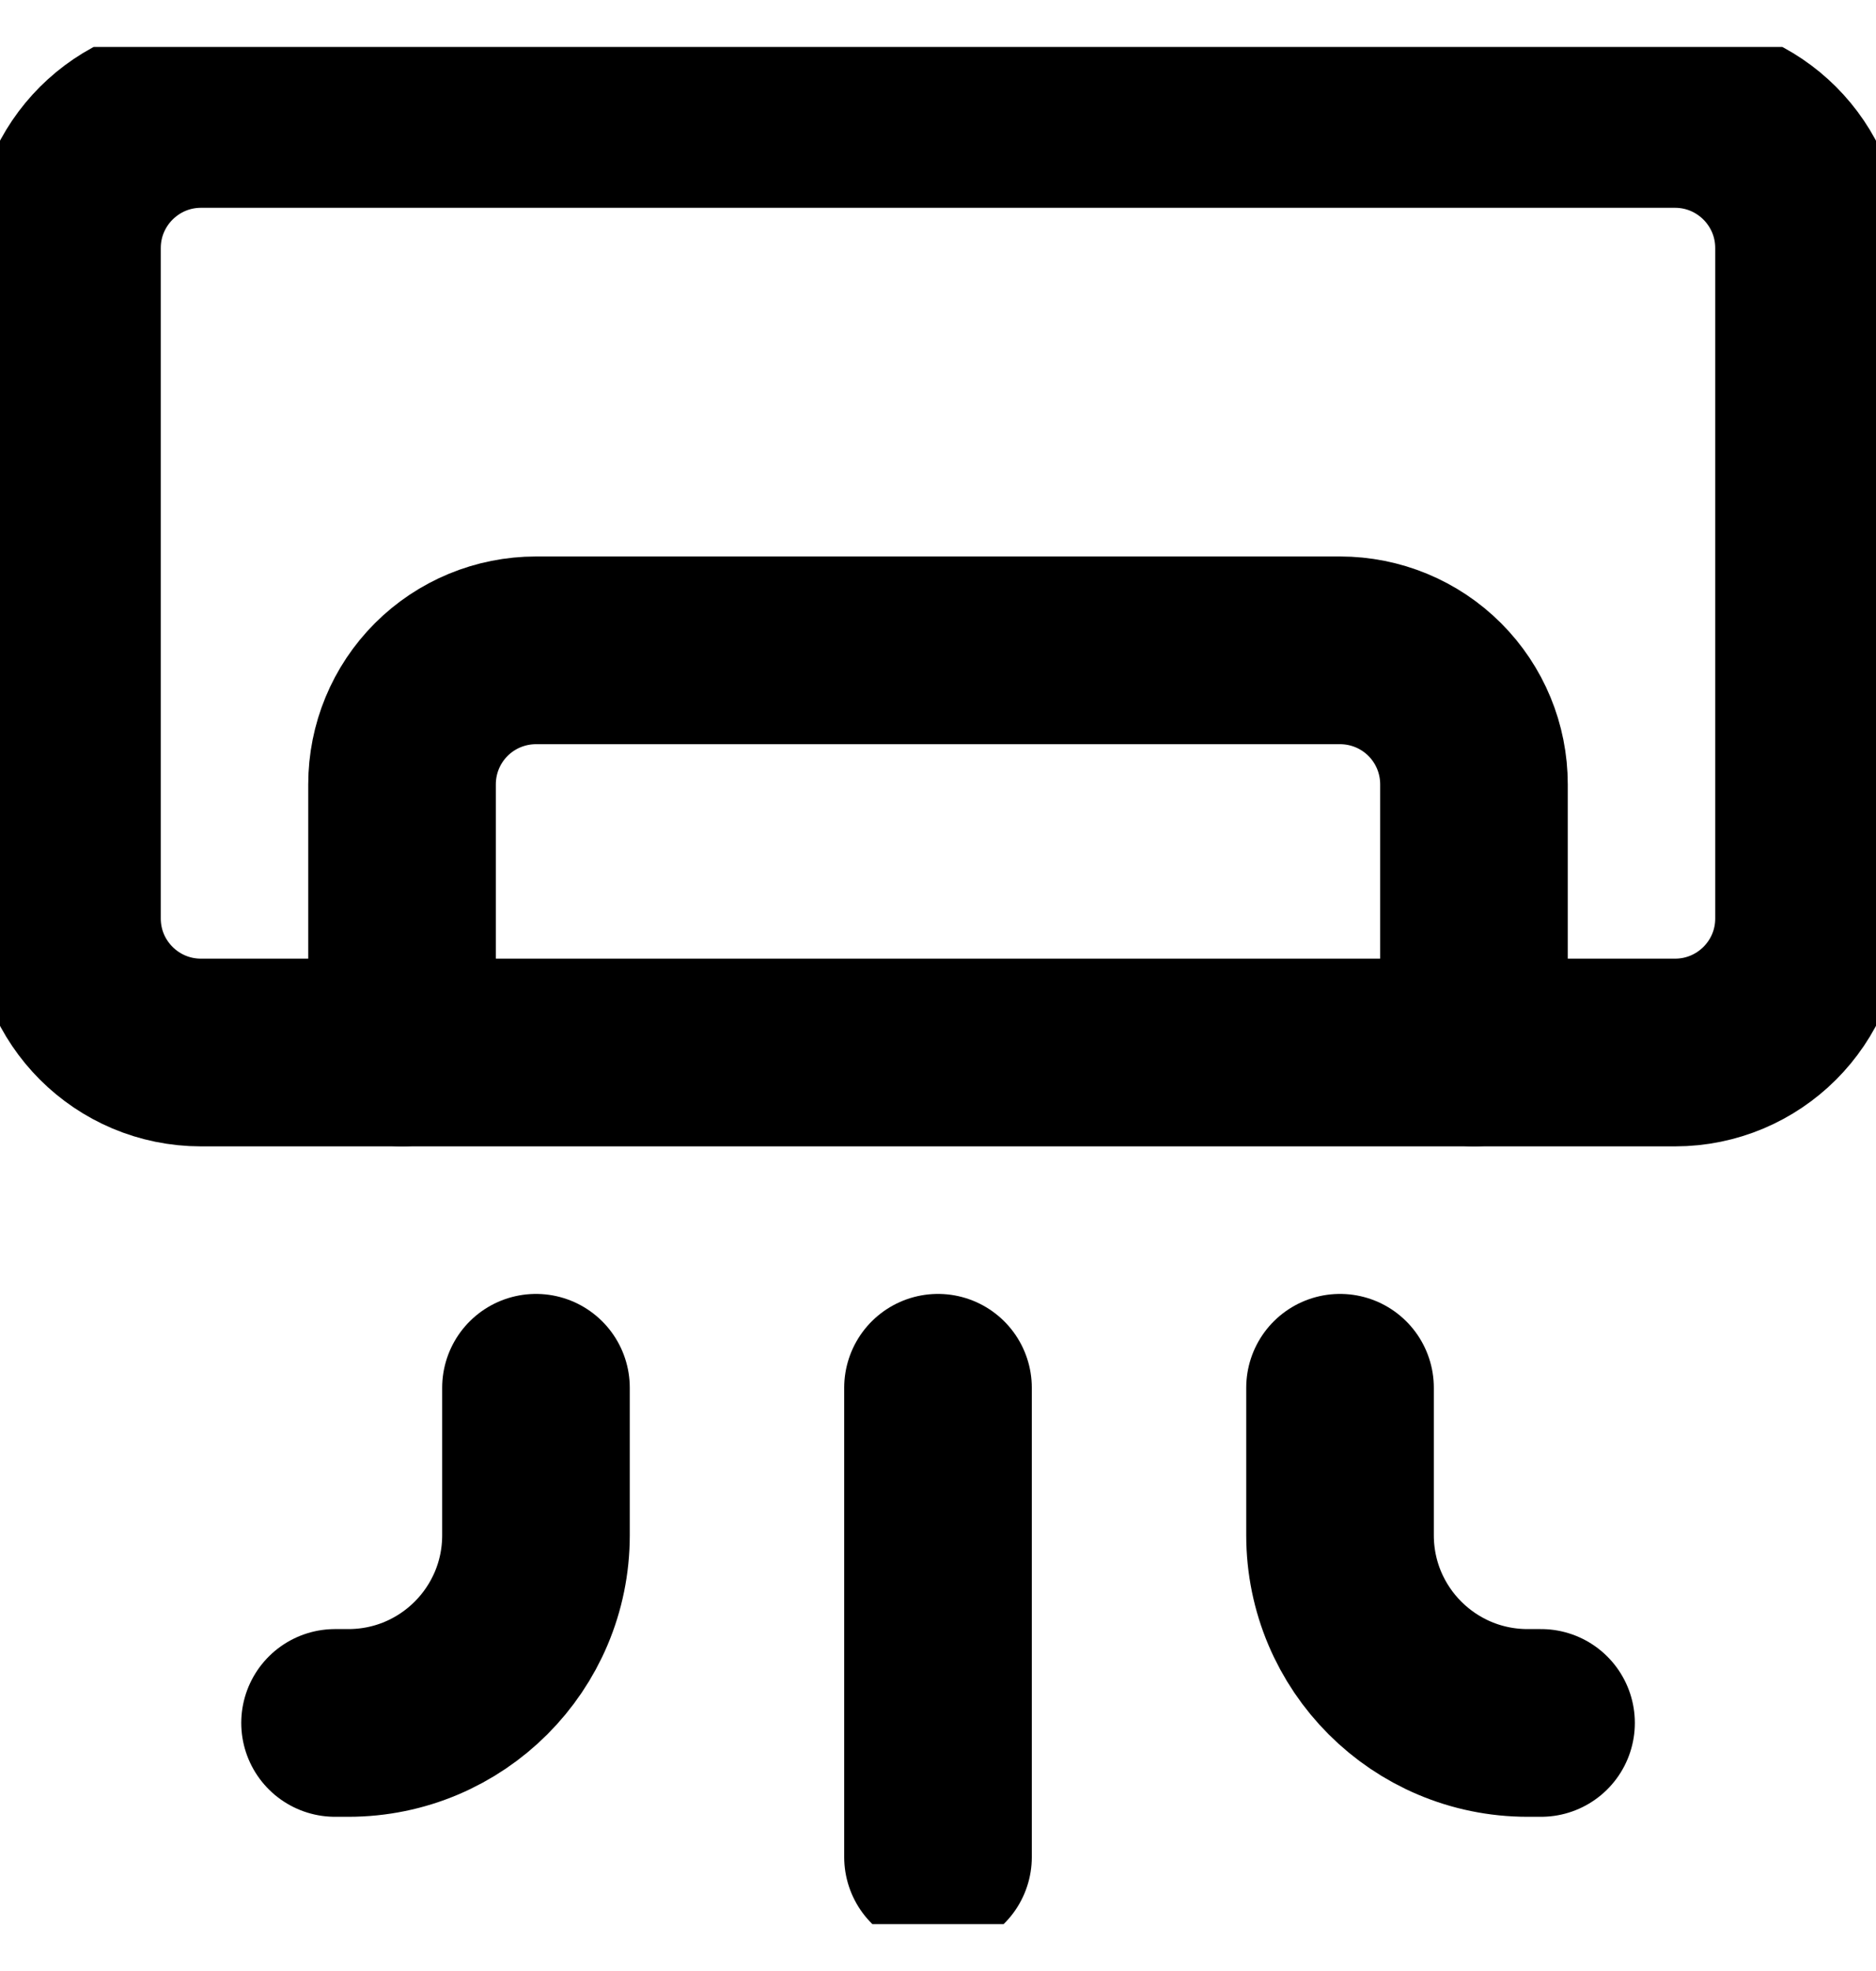 <svg width="20" height="21" viewBox="0 0 20 21" fill="none" xmlns="http://www.w3.org/2000/svg">
<g id="hotel-air-conditioner--heating-ac-air-hvac-cool-cooling-cold-hot-conditioning-hotel" clip-path="url(#clip0_60_3688)">
<g id="hotel-air-conditioner--heating-ac-air-hvac-cool-cooling-cold-hot-conditioning-hotel_2">
<path id="Vector" d="M17.857 1.214H2.143C1.354 1.214 0.714 1.854 0.714 2.643V9.786C0.714 10.575 1.354 11.214 2.143 11.214H17.857C18.646 11.214 19.286 10.575 19.286 9.786V2.643C19.286 1.854 18.646 1.214 17.857 1.214Z" stroke="black" stroke-width="2" stroke-linecap="round" stroke-linejoin="round"/>
<path id="Vector_2" d="M15.714 11.214V8.357C15.714 7.978 15.564 7.615 15.296 7.347C15.028 7.079 14.665 6.929 14.286 6.929H5.714C5.336 6.929 4.972 7.079 4.704 7.347C4.436 7.615 4.286 7.978 4.286 8.357V11.214" stroke="black" stroke-width="2" stroke-linecap="round" stroke-linejoin="round"/>
<path id="Vector 14" d="M3.572 18.357H3.714C4.819 18.357 5.714 17.462 5.714 16.357V14.786" stroke="black" stroke-width="2" stroke-linecap="round" stroke-linejoin="round"/>
<path id="Vector 15" d="M16.429 18.357H16.286C15.181 18.357 14.286 17.462 14.286 16.357V14.786" stroke="black" stroke-width="2" stroke-linecap="round" stroke-linejoin="round"/>
<path id="Vector 16" d="M10 19.786V14.786" stroke="black" stroke-width="2" stroke-linecap="round" stroke-linejoin="round"/>
</g>
</g>
<defs>
<clipPath id="clip0_60_3688">
<rect width="20" height="20" fill="white" transform="translate(0 0.5)"/>
</clipPath>
</defs>
</svg>

